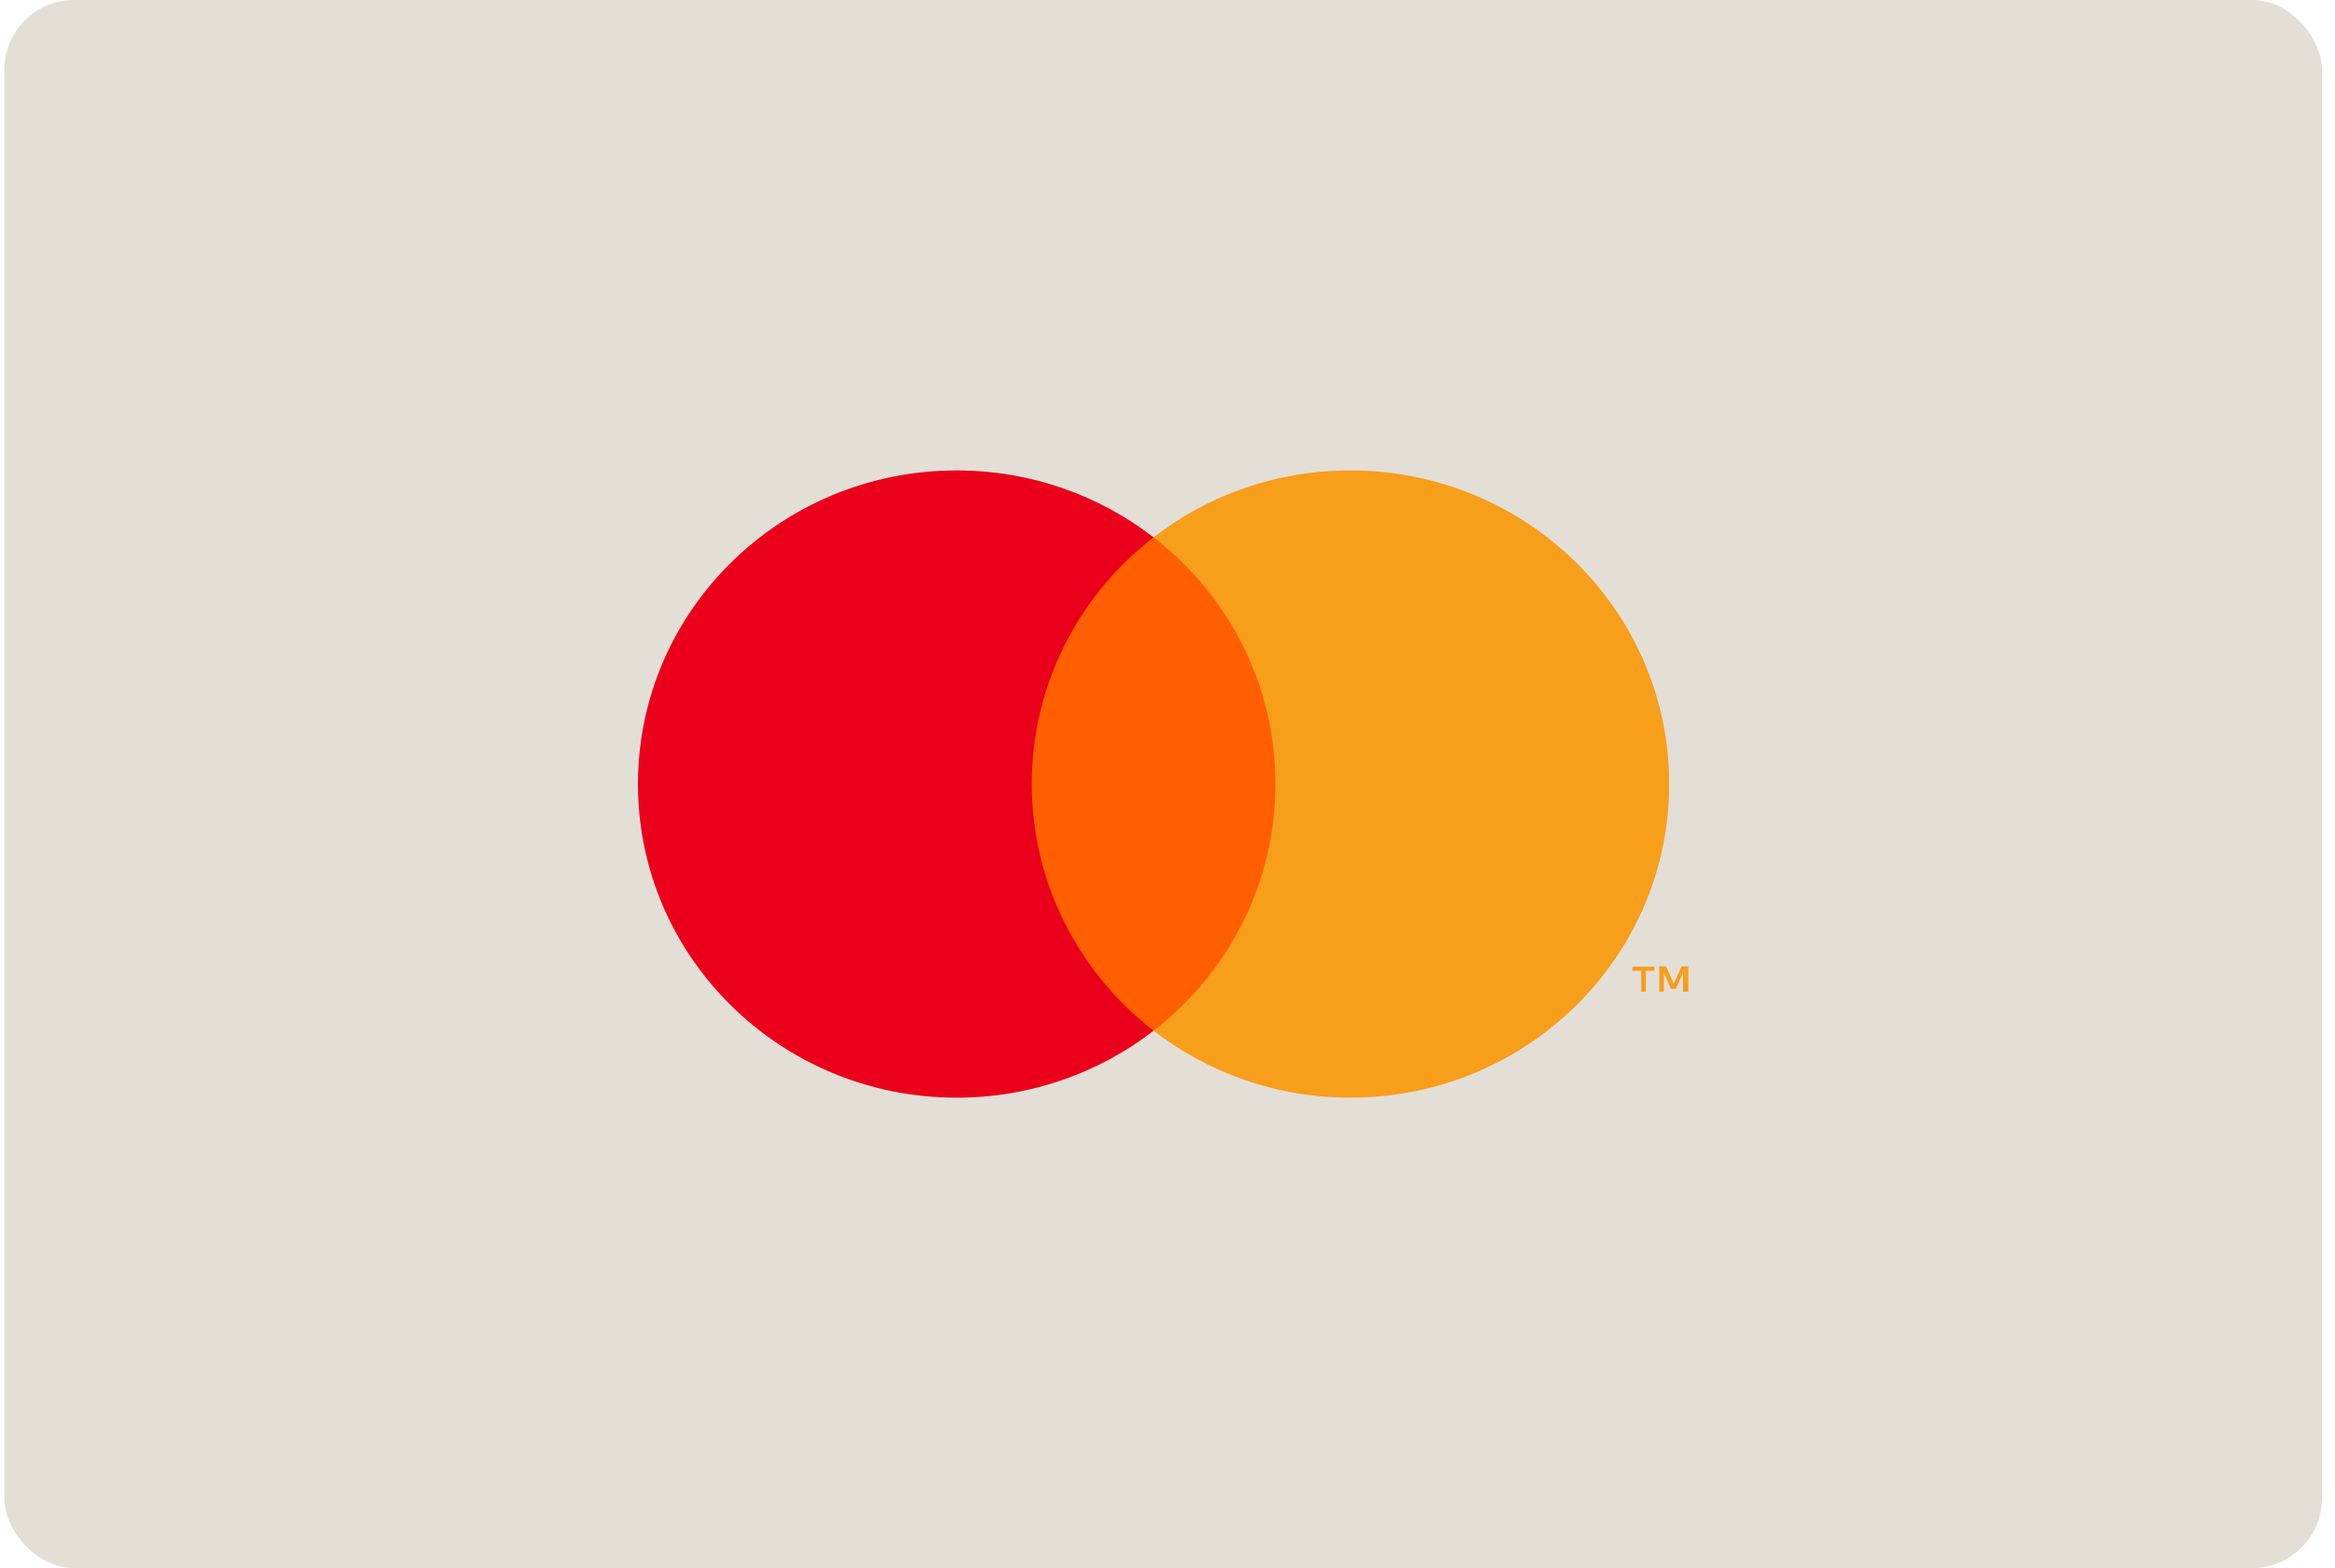 <svg width="134" height="90" viewBox="0 0 134 90" fill="none" xmlns="http://www.w3.org/2000/svg">
<rect x="0.25" width="133" height="90" rx="4" fill="#E3DFD7"/>
<path d="M74.208 30.84H58.193V59.14H74.208V30.84Z" fill="#FF5F00"/>
<path d="M59.21 45C59.21 39.26 61.933 34.14 66.201 30.84C63.092 28.44 59.169 27 54.902 27C44.801 27 36.611 35.06 36.611 45C36.611 54.94 44.801 63 54.902 63C59.169 63 63.092 61.56 66.201 59.16C61.954 55.86 59.21 50.74 59.21 45Z" fill="#EB001B"/>
<path d="M95.791 45C95.791 54.94 87.601 63 77.501 63C73.233 63 69.311 61.56 66.201 59.16C70.449 55.86 73.192 50.76 73.192 45C73.192 39.24 70.469 34.14 66.201 30.84C69.311 28.42 73.233 27 77.501 27C87.601 27 95.791 35.06 95.791 45ZM94.45 56.92V55.72H94.937V55.48H93.677V55.72H94.185V56.92H94.45ZM96.888 56.92V55.46H96.502L96.055 56.46L95.608 55.46H95.222V56.92H95.486V55.82L95.892 56.76H96.177L96.583 55.82V56.92H96.888Z" fill="#F79E1B"/>
</svg>
